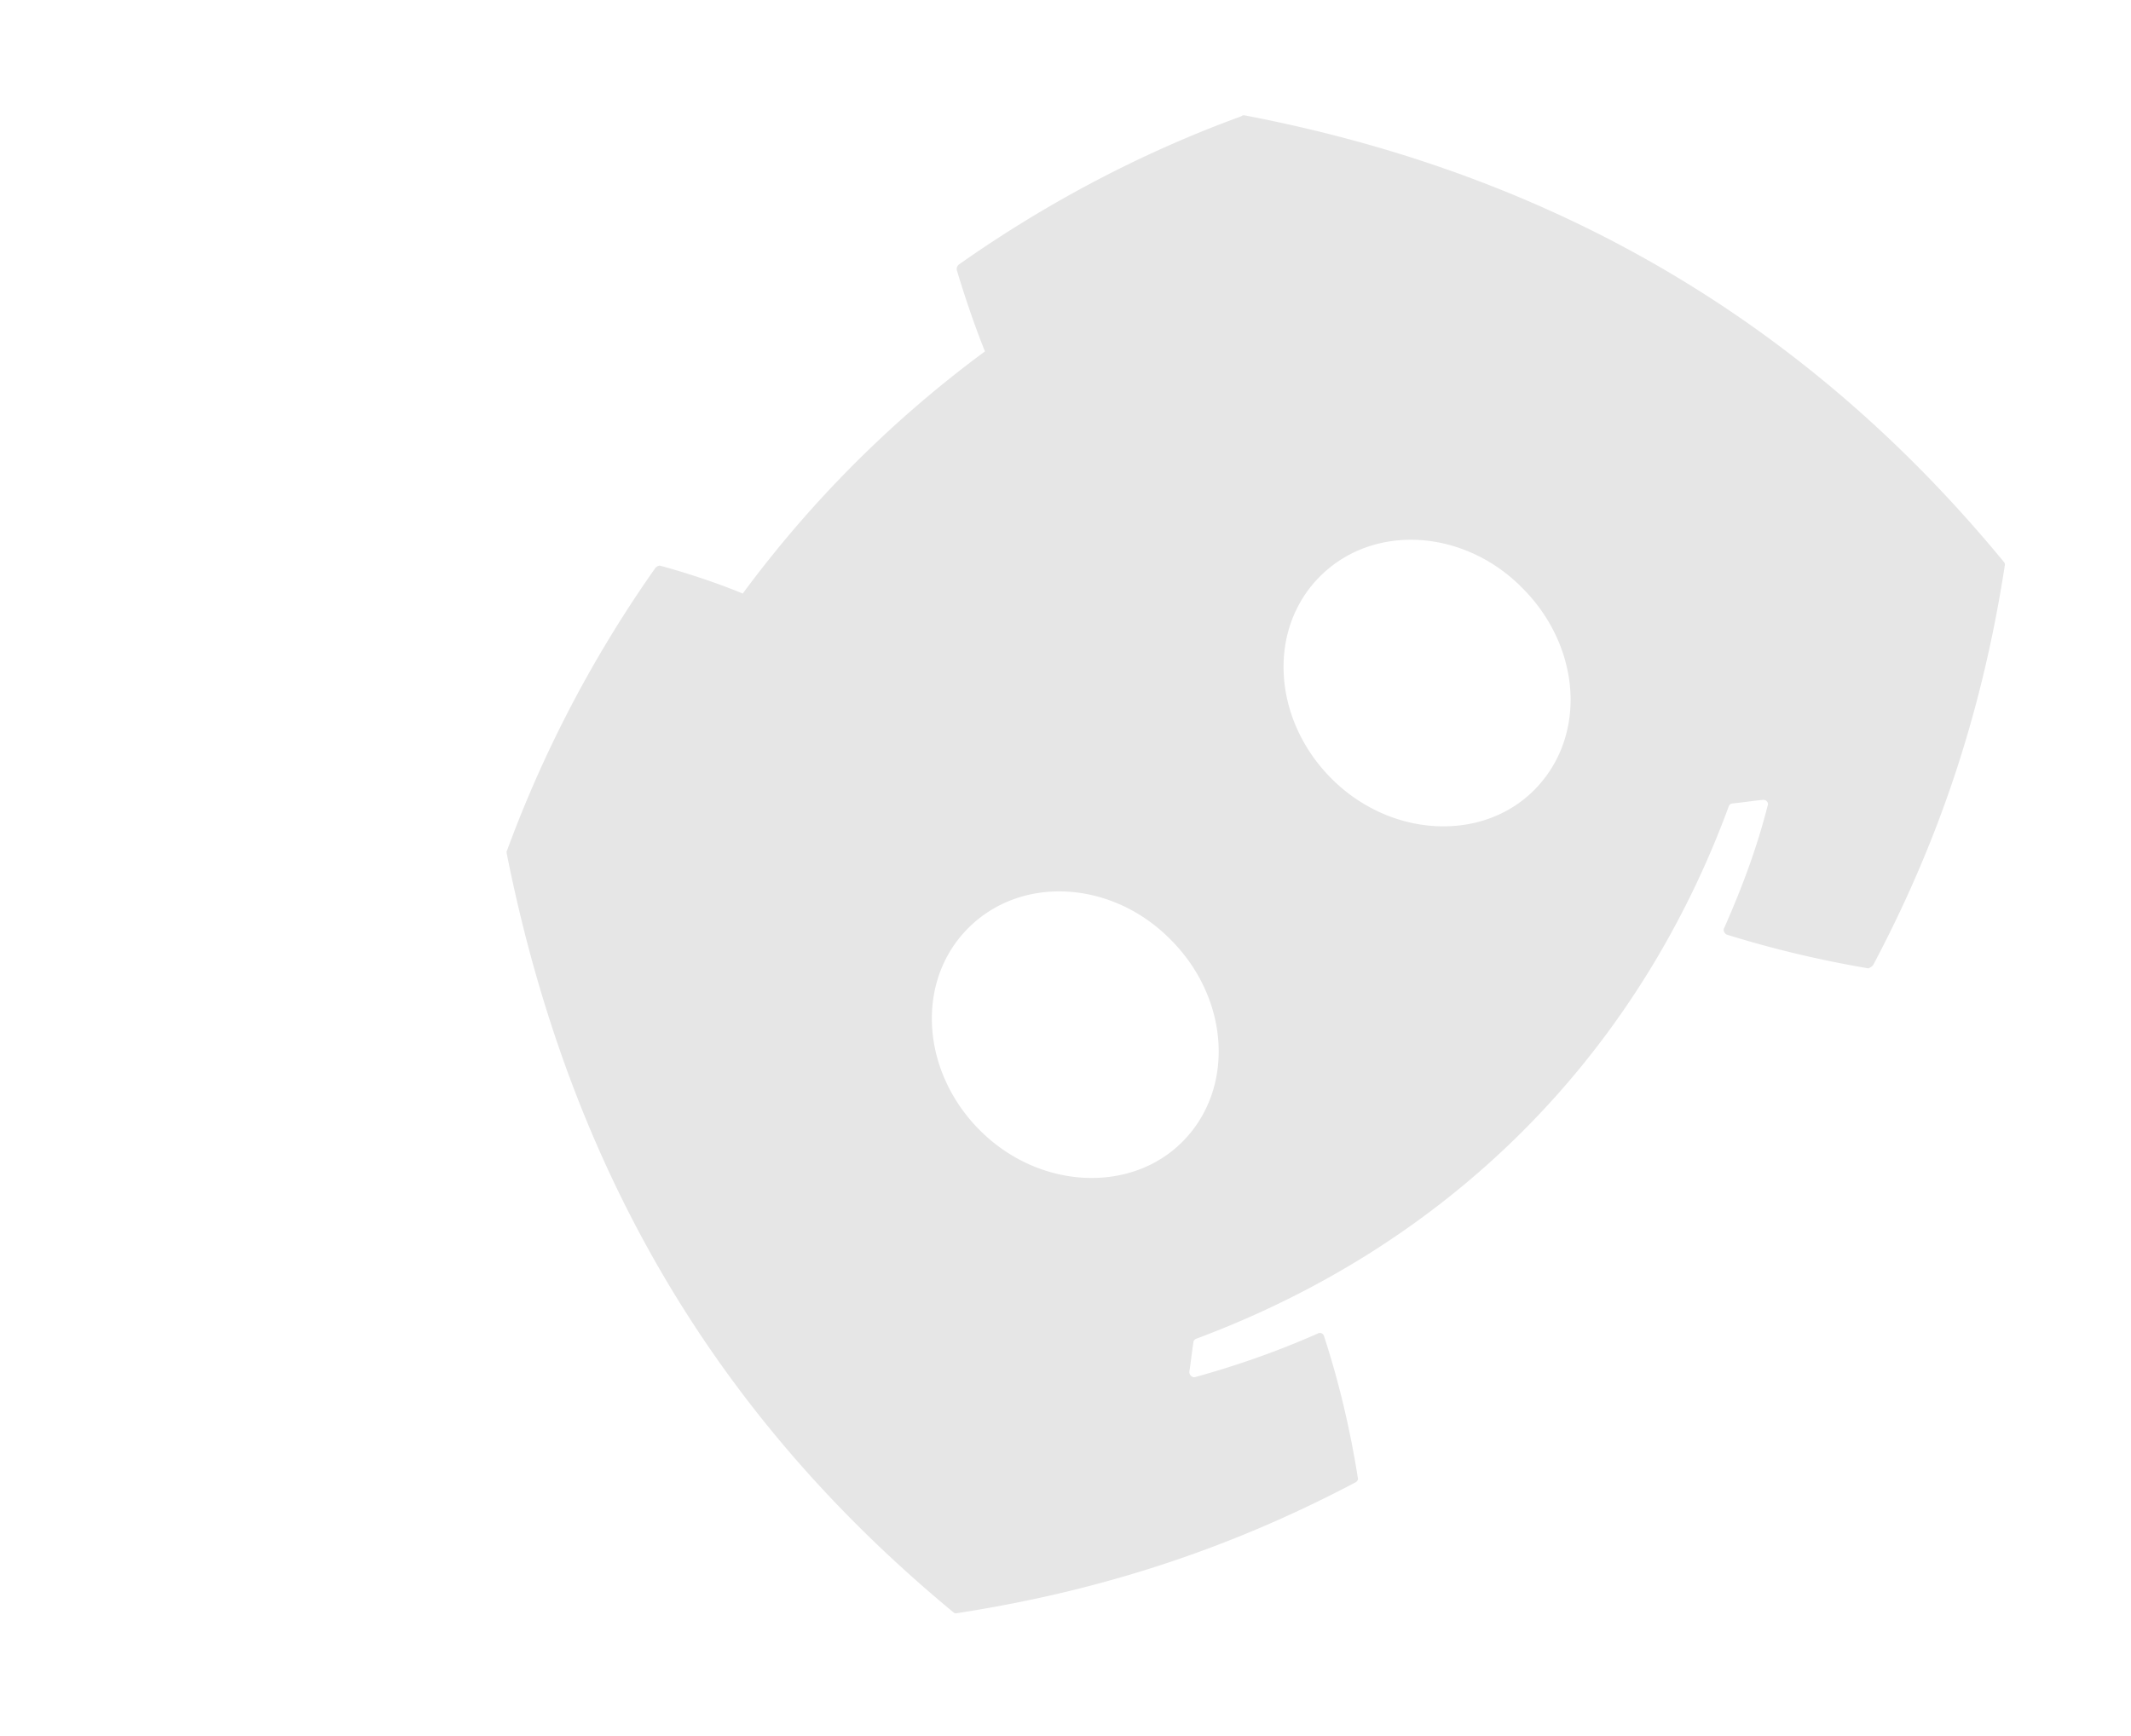 <svg xmlns="http://www.w3.org/2000/svg" width="708" height="577" fill="none" viewBox="0 0 708 577"><g clip-path="url(#a)" opacity=".1"><path fill="#000" d="M412.402 38.649c-32.69 11.903-64.375 28.5-93.88 49.287a2.14 2.14 0 0 0-.67 1.676c2.514 8.55 6.202 19.279 9.388 27.159a381.435 381.435 0 0 0-80.469 80.468c-8.047-3.352-18.609-6.873-27.326-9.22-.503-.168-1.174.168-1.676.671-20.788 29.505-37.217 61.022-49.288 93.88-.167.168-.167.503-.167.838 22.632 113.83 76.445 192.79 148.364 252.303.335.335.838.503 1.341.335 52.305-8.046 94.719-23.637 132.271-43.419.67-.335 1.006-1.006.838-1.509-2.515-15.926-6.203-31.684-11.232-47.108-.335-1.006-1.341-1.341-2.179-.838-13.244 5.868-26.656 10.562-40.57 14.417-1.006.336-2.012-.67-2.012-1.676.503-3.185.838-6.538 1.341-9.723 0-.671.503-1.174 1.006-1.341 83.989-31.35 146.185-93.545 176.864-176.864.167-.503.67-1.006 1.341-1.006 3.353-.335 6.538-.838 9.891-1.173 1.173-.168 2.179.838 1.676 2.011-3.52 13.915-8.55 27.326-14.417 40.57-.503.838.168 1.844.838 2.179 15.591 4.862 31.349 8.55 47.108 11.232.671-.335 1.341-.67 1.676-1.341 19.95-37.719 35.541-80.133 43.588-132.438.167-.503 0-1.006-.336-1.341C597.145 103.359 511.647 57.09 413.408 38.314c-.335 0-.67 0-1.006.335Zm-19.614 340.819c-17.267 17.267-47.611 15.758-67.225-3.856-19.614-19.614-21.458-49.623-3.856-67.225 17.771-17.77 47.946-15.759 67.225 3.856 19.615 19.614 21.459 49.622 3.856 67.225ZM509.635 262.62c-17.267 17.268-47.61 15.759-67.224-3.855-19.615-19.615-21.459-49.623-3.856-67.225 17.77-17.771 47.946-15.759 67.225 3.855 19.614 19.615 21.626 49.455 3.855 67.225Z"/></g><defs><clipPath id="a"><path fill="#fff" d="M0 272.344 402.344-130l402.344 402.344-402.344 402.344z"/></clipPath></defs></svg>